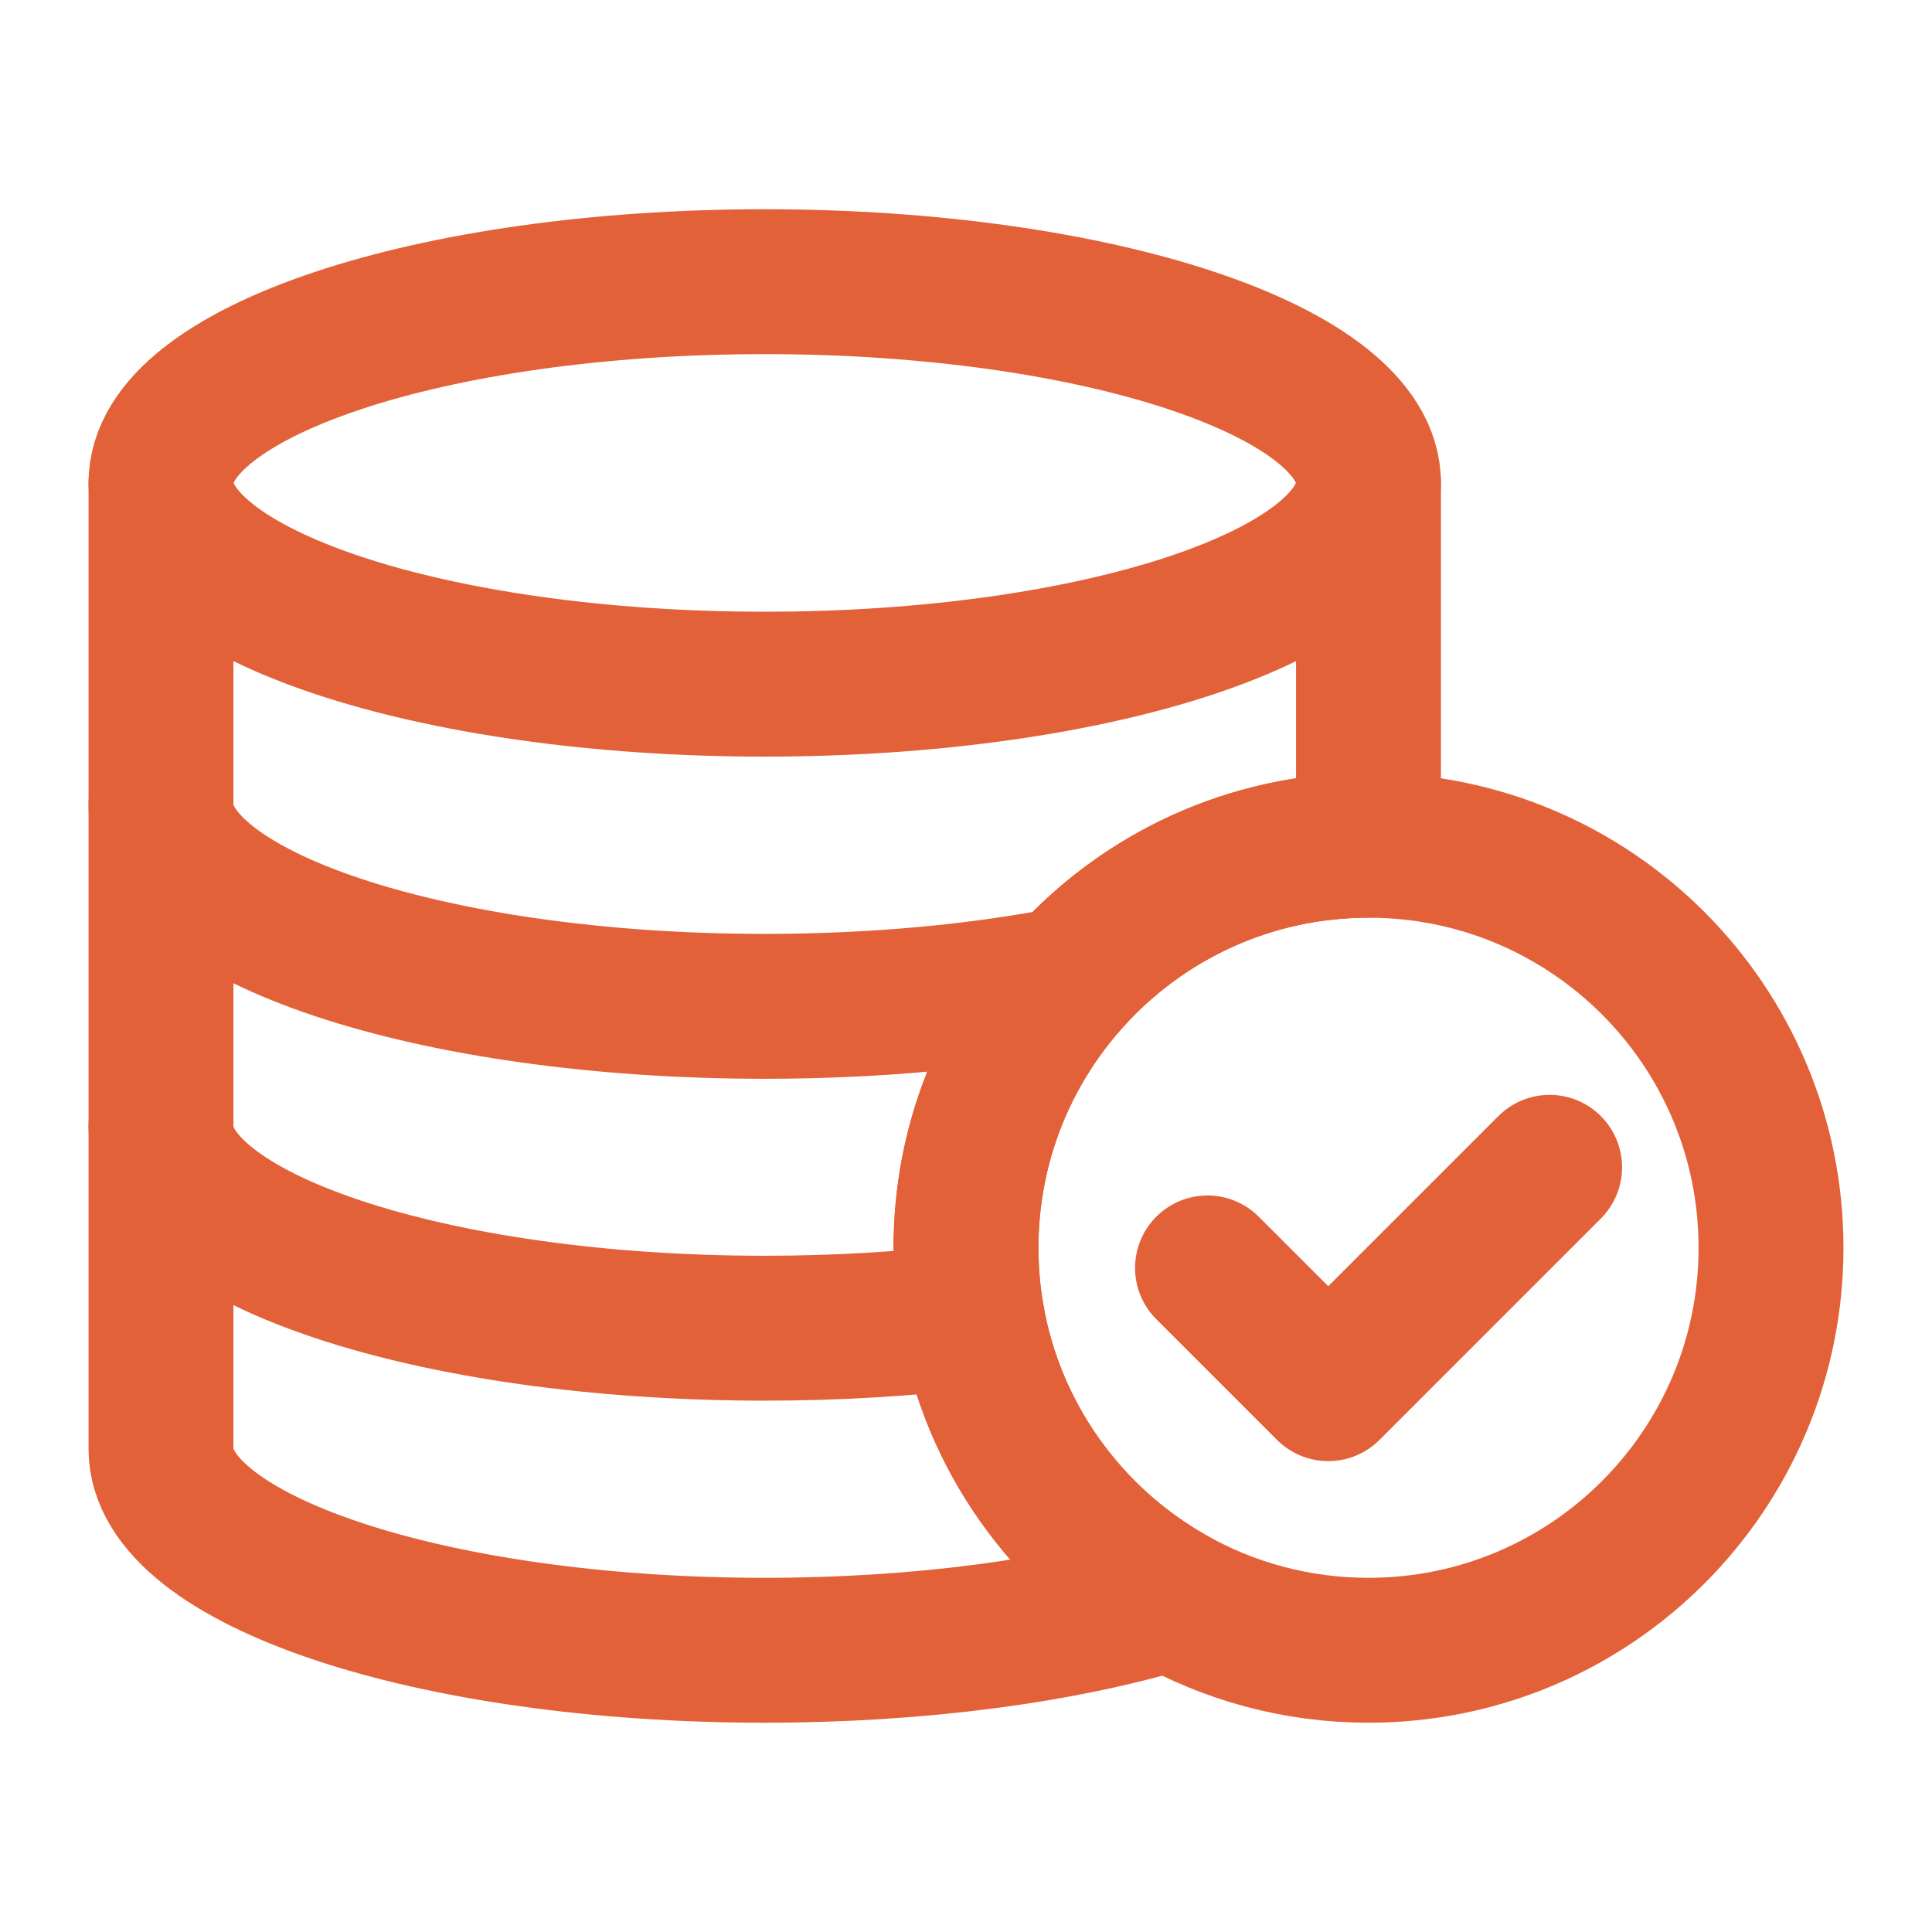 <svg width="40" height="40" viewBox="0 0 40 40" fill="none" xmlns="http://www.w3.org/2000/svg">
<path d="M36.667 25.833C36.667 30.436 32.936 34.167 28.333 34.167C26.841 34.167 25.44 33.774 24.228 33.087C22.095 31.877 20.548 29.754 20.12 27.249C20.041 26.789 20 26.316 20 25.833C20 23.694 20.806 21.742 22.132 20.267C23.658 18.568 25.871 17.5 28.333 17.5C32.936 17.5 36.667 21.231 36.667 25.833Z" stroke="#E36139" stroke-width="3" stroke-linecap="round" stroke-linejoin="round"></path>
<path d="M28.333 10V16.667V17.5C25.87 17.5 23.657 18.568 22.132 20.267C20.806 21.742 20 23.694 20 25.833C20 26.316 20.041 26.789 20.119 27.249C20.548 29.754 22.095 31.877 24.228 33.087C22.009 33.758 19.064 34.167 15.833 34.167C8.929 34.167 3.333 32.301 3.333 30V23.333V16.667V10" stroke="#E36139" stroke-width="3" stroke-linecap="round" stroke-linejoin="round"></path>
<path d="M28.333 9.999C28.333 12.3 22.737 14.165 15.833 14.165C8.929 14.165 3.333 12.3 3.333 9.999C3.333 7.698 8.929 5.832 15.833 5.832C22.737 5.832 28.333 7.698 28.333 9.999Z" stroke="#E36139" stroke-width="3" stroke-linecap="round" stroke-linejoin="round"></path>
<path d="M3.333 23.332C3.333 25.633 8.929 27.499 15.833 27.499C17.339 27.499 18.782 27.41 20.119 27.247" stroke="#E36139" stroke-width="3" stroke-linecap="round" stroke-linejoin="round"></path>
<path d="M3.333 16.668C3.333 18.969 8.929 20.835 15.833 20.835C18.13 20.835 20.282 20.628 22.132 20.268" stroke="#E36139" stroke-width="3" stroke-linecap="round" stroke-linejoin="round"></path>
<path d="M32.083 24.168L27.5 28.751L25 26.251" stroke="#E36139" stroke-width="3" stroke-linecap="round" stroke-linejoin="round"></path>
</svg>
